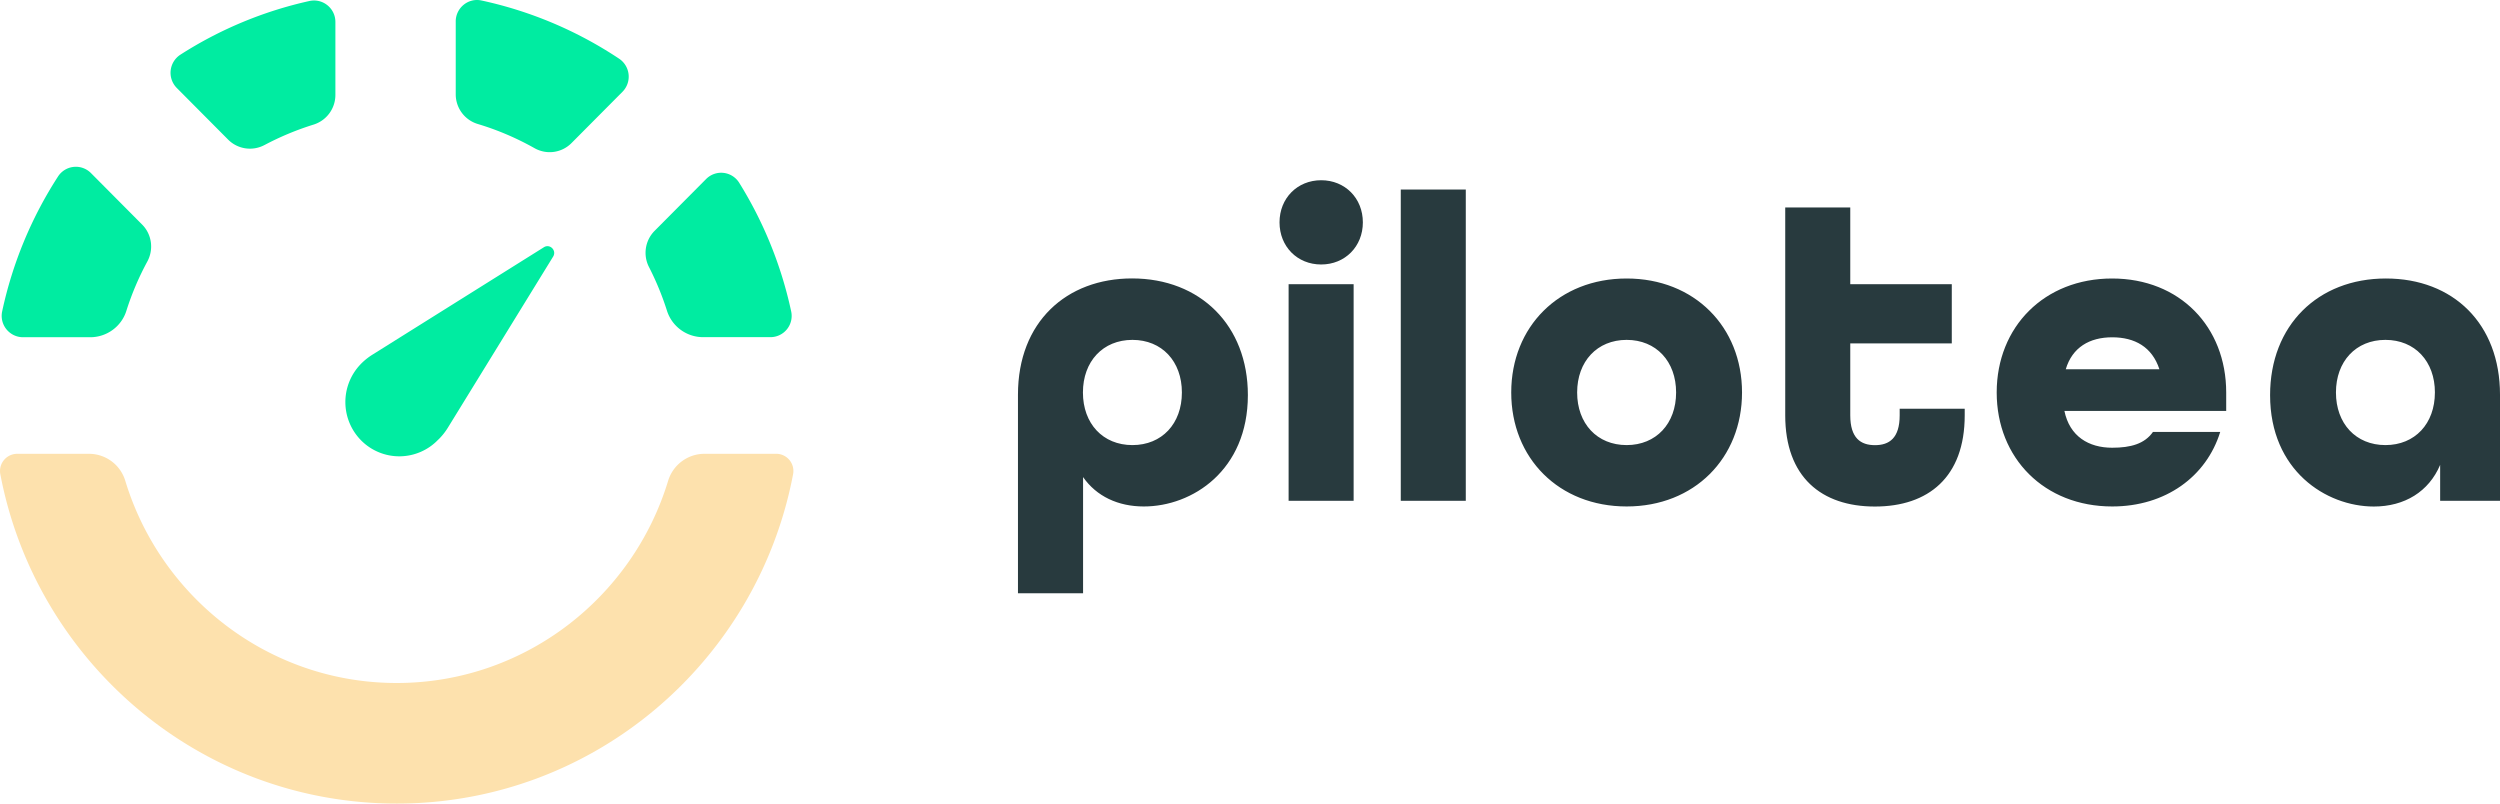 <svg width="140" height="45" viewBox="0 0 140 45" xmlns="http://www.w3.org/2000/svg">
    <g fill="none" fill-rule="evenodd">
        <path d="M24.569 24.596a3.49 3.49 0 0 0 .51-.643l5.896-9.582c.215-.346-.185-.745-.525-.52l-9.606 6.018a3.475 3.475 0 0 0-.65.528l-.003.004a3.054 3.054 0 0 0 .068 4.297 3.01 3.01 0 0 0 4.272-.068c.011-.008.023-.023.038-.034zM14.816 8.12c.869-.46 1.783-.843 2.735-1.14a1.74 1.74 0 0 0 1.231-1.66V1.23c0-.767-.706-1.337-1.454-1.174a22.355 22.355 0 0 0-7.226 3.006 1.208 1.208 0 0 0-.204 1.862l2.878 2.895a1.726 1.726 0 0 0 2.04.3zm10.705-6.915v4.077c0 .767.502 1.44 1.23 1.66 1.119.335 2.184.794 3.185 1.357a1.72 1.72 0 0 0 2.066-.285l2.856-2.873a1.207 1.207 0 0 0-.182-1.85A22.467 22.467 0 0 0 26.96.027c-.737-.16-1.44.414-1.44 1.178zM1.283 18.885h3.77c.917 0 1.74-.59 2.02-1.467.306-.969.702-1.896 1.178-2.774.367-.68.253-1.52-.29-2.067L5.094 9.693a1.189 1.189 0 0 0-1.844.19 22.627 22.627 0 0 0-3.13 7.558 1.197 1.197 0 0 0 1.163 1.444zm35.067-3.918c.396.775.732 1.588 1 2.432a2.124 2.124 0 0 0 2.025 1.482h3.77a1.19 1.19 0 0 0 1.16-1.448 22.628 22.628 0 0 0-2.909-7.196 1.188 1.188 0 0 0-1.855-.21l-2.89 2.907a1.747 1.747 0 0 0-.301 2.033z" fill="#00ECA1" fill-rule="nonzero"/>
        <path d="M39.45 25.413c-.932 0-1.76.611-2.035 1.512-1.987 6.547-8.05 11.323-15.2 11.323-7.15 0-13.212-4.776-15.199-11.323a2.125 2.125 0 0 0-2.036-1.512H.965a.964.964 0 0 0-.948 1.14C2.012 37.058 11.194 45 22.216 45c11.025 0 20.204-7.941 22.198-18.448a.964.964 0 0 0-.948-1.14H39.45z" fill="#FDE1AD"/>
        <path d="M57.006 22.1c0-4.077 2.722-6.508 6.39-6.508 3.816 0 6.485 2.626 6.485 6.532 0 4.222-3.11 6.238-5.829 6.238-1.432 0-2.646-.564-3.4-1.646v6.508h-3.646V22.101zm9.18-.121c0-1.742-1.116-2.946-2.77-2.946-1.652 0-2.772 1.204-2.772 2.946 0 1.741 1.116 2.946 2.771 2.946 1.655 0 2.771-1.2 2.771-2.946zm5.467-9.527c0-1.349.995-2.359 2.333-2.359 1.335 0 2.334 1.006 2.334 2.36 0 1.348-.995 2.358-2.334 2.358-1.338 0-2.333-1.006-2.333-2.359zm.509 3.464h3.641v12.13h-3.641v-12.13zm6.28-5.304h3.642v17.434h-3.641V10.612zm6.187 11.367c0-3.685 2.673-6.383 6.462-6.383 3.789 0 6.462 2.702 6.462 6.383s-2.673 6.383-6.462 6.383c-3.789 0-6.462-2.698-6.462-6.383zm9.233 0c0-1.742-1.116-2.946-2.77-2.946-1.652 0-2.772 1.204-2.772 2.946 0 1.741 1.116 2.946 2.771 2.946 1.651 0 2.771-1.2 2.771-2.946zm6.111 1.277V11.618h3.642v4.298h5.685v3.315h-5.685v4.028c0 1.277.585 1.67 1.384 1.67.8 0 1.383-.393 1.383-1.67v-.37h3.642v.37c0 3.464-2.04 5.107-5.029 5.107-2.99 0-5.022-1.647-5.022-5.11zm11.842-1.277c0-3.685 2.673-6.383 6.462-6.383 3.789 0 6.39 2.702 6.39 6.383v1.033h-9.06c.291 1.425 1.362 2.061 2.674 2.061 1.044 0 1.82-.22 2.284-.884h3.767c-.777 2.504-3.062 4.173-6.048 4.173-3.796 0-6.469-2.698-6.469-6.383zm9.112-1.3c-.41-1.253-1.383-1.79-2.646-1.79s-2.236.563-2.598 1.79h5.244zm6.198 1.449c0-3.903 2.673-6.532 6.485-6.532 3.766 0 6.39 2.53 6.39 6.509v5.94h-3.352v-2.011c-.633 1.497-1.99 2.332-3.717 2.332-2.673-.004-5.806-2.016-5.806-6.238zm9.23-.149c0-1.742-1.117-2.946-2.772-2.946-1.655 0-2.77 1.204-2.77 2.946 0 1.741 1.115 2.946 2.77 2.946s2.771-1.2 2.771-2.946z" fill="#283A3E" fill-rule="nonzero"/>
    </g>
</svg>
